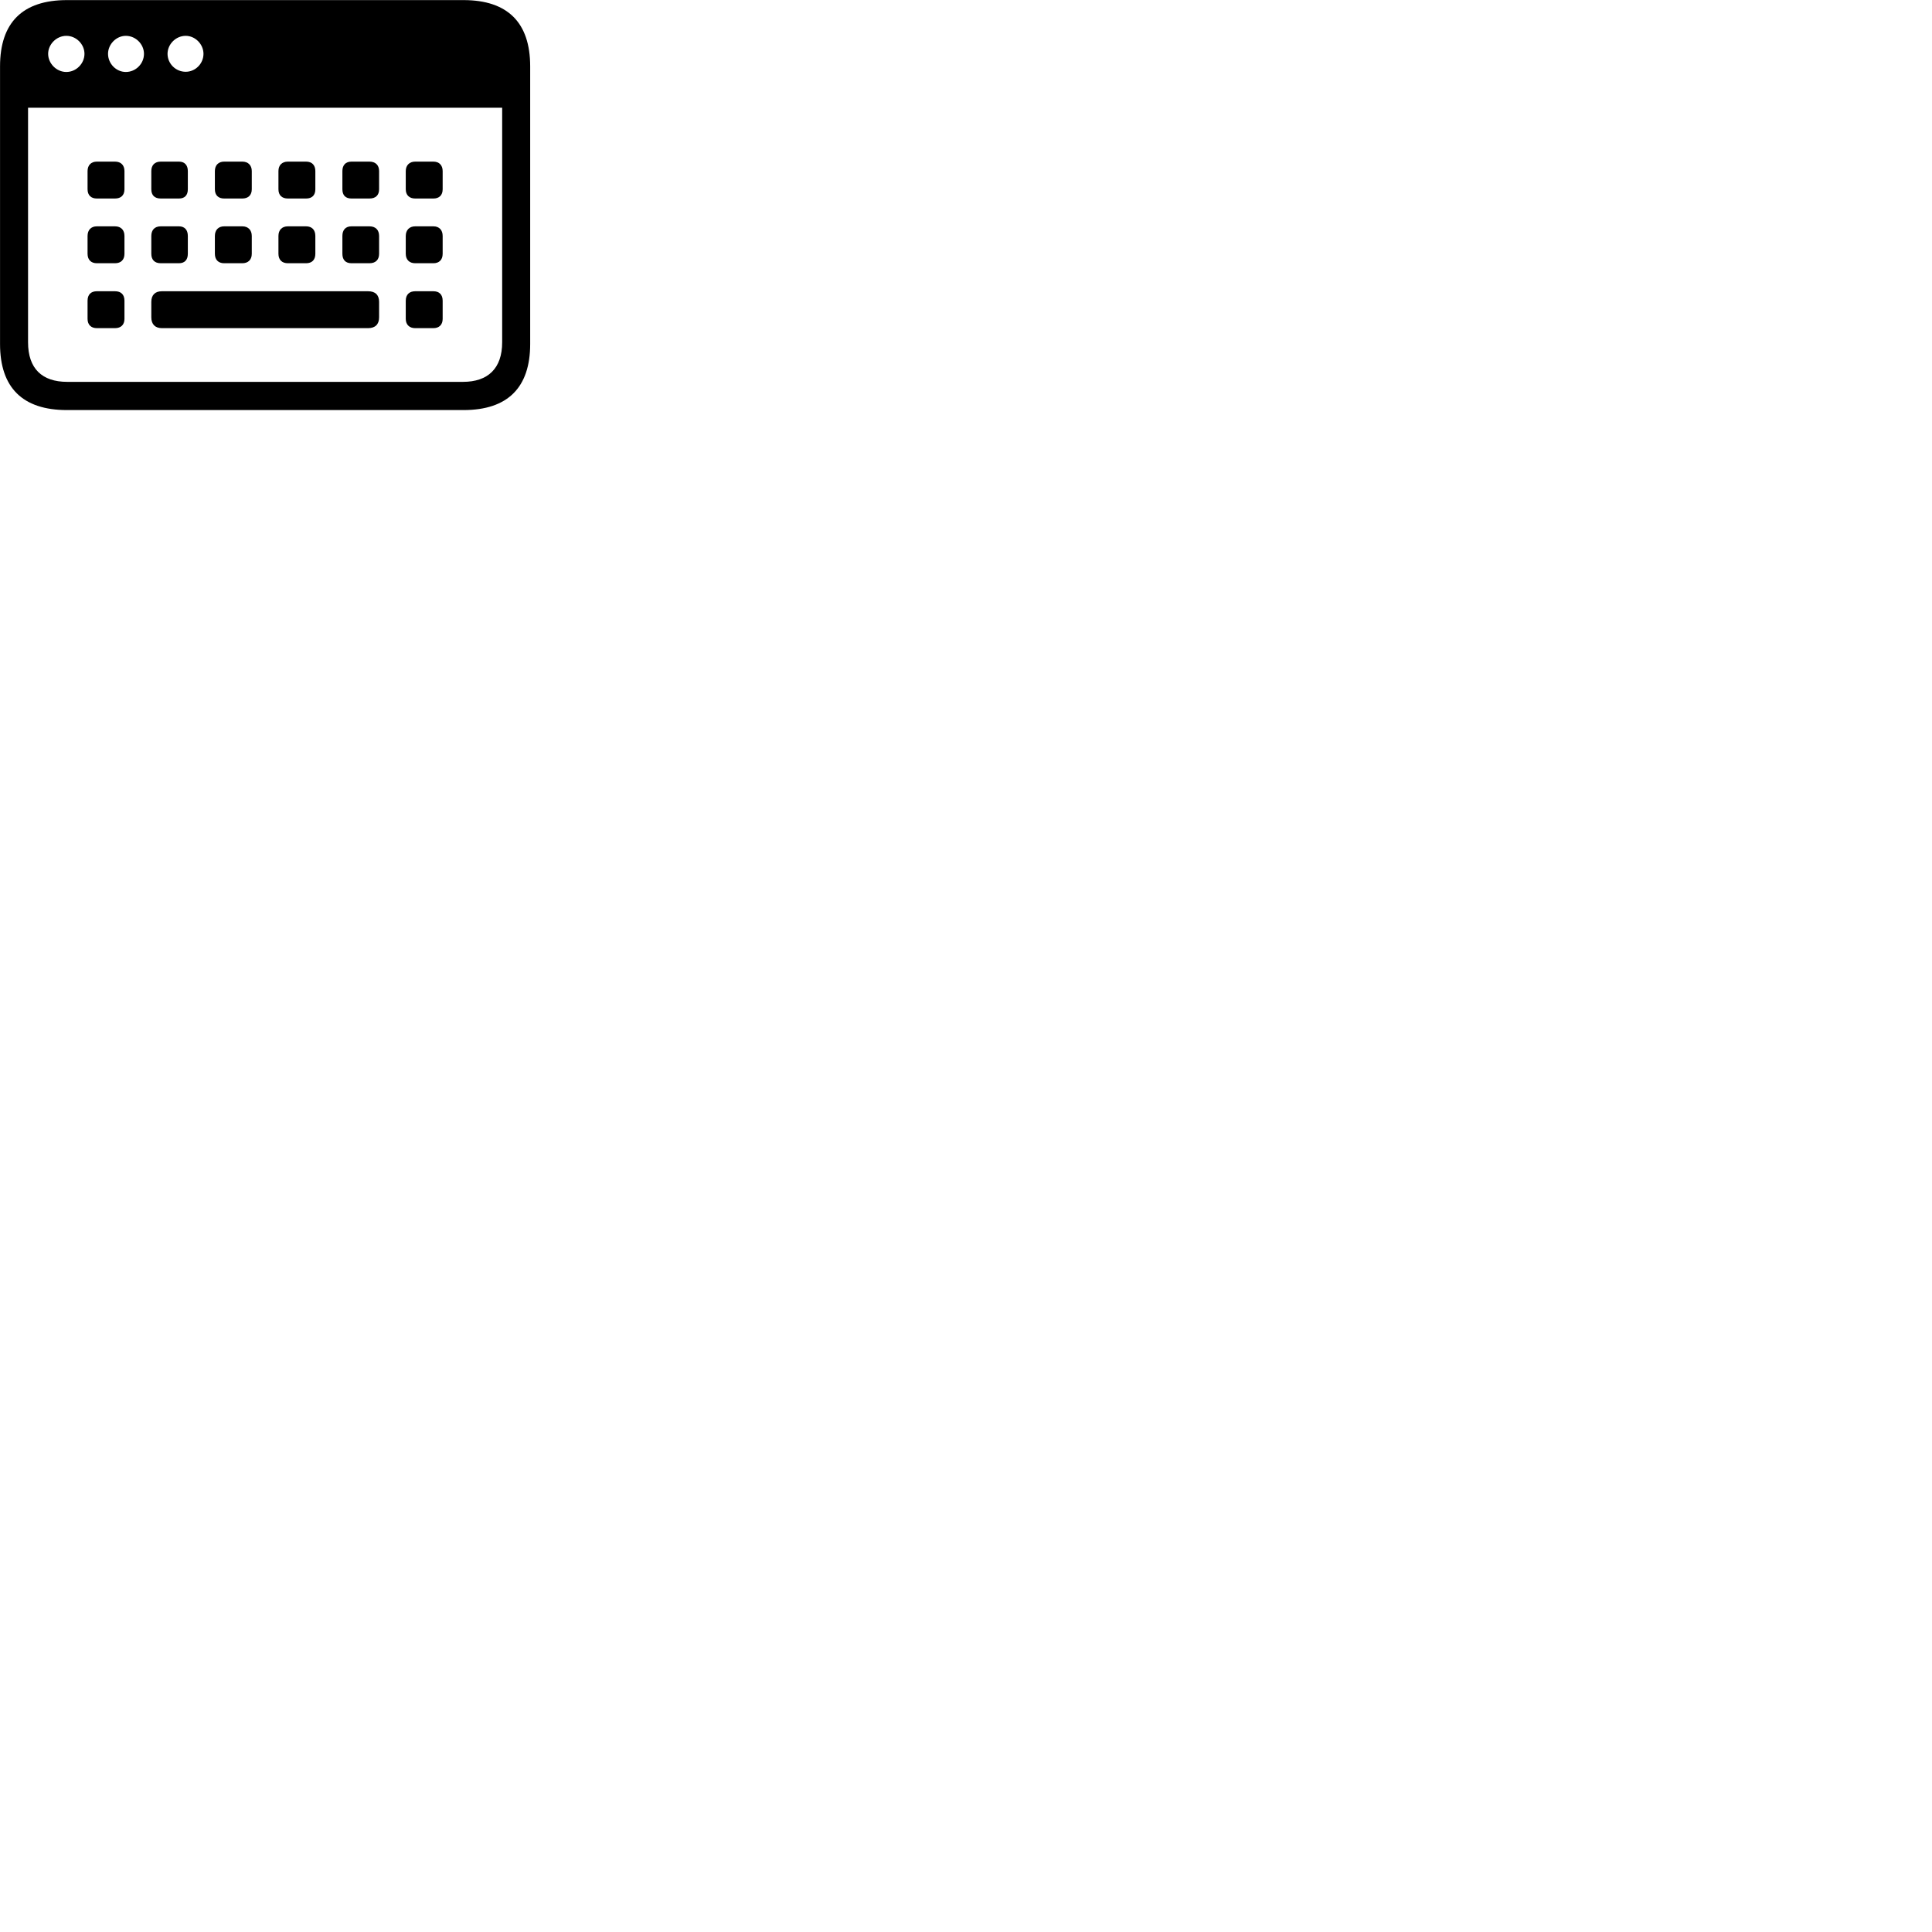 
        <svg xmlns="http://www.w3.org/2000/svg" viewBox="0 0 100 100">
            <path d="M0.002 17.805C0.002 20.065 1.172 21.225 3.462 21.225H23.992C26.282 21.225 27.442 20.055 27.442 17.805V3.435C27.442 1.175 26.282 0.005 23.992 0.005H3.462C1.172 0.005 0.002 1.165 0.002 3.435ZM3.432 3.725C2.922 3.725 2.492 3.285 2.492 2.785C2.492 2.295 2.922 1.855 3.432 1.855C3.952 1.855 4.372 2.295 4.372 2.785C4.372 3.285 3.952 3.725 3.432 3.725ZM6.512 3.725C6.012 3.725 5.592 3.295 5.592 2.785C5.592 2.295 6.012 1.855 6.512 1.855C7.032 1.855 7.452 2.295 7.452 2.785C7.452 3.295 7.032 3.725 6.512 3.725ZM9.612 3.715C9.092 3.715 8.672 3.295 8.672 2.785C8.672 2.295 9.092 1.855 9.612 1.855C10.112 1.855 10.532 2.295 10.532 2.785C10.532 3.295 10.112 3.715 9.612 3.715ZM1.452 17.715V5.575H25.992V17.715C25.992 19.075 25.252 19.765 23.962 19.765H3.482C2.172 19.765 1.452 19.075 1.452 17.715ZM5.012 10.275H5.952C6.262 10.275 6.442 10.105 6.442 9.795V8.855C6.442 8.555 6.262 8.365 5.952 8.365H5.012C4.712 8.365 4.532 8.555 4.532 8.855V9.795C4.532 10.105 4.712 10.275 5.012 10.275ZM8.322 10.275H9.262C9.562 10.275 9.722 10.105 9.722 9.795V8.855C9.722 8.555 9.562 8.365 9.262 8.365H8.322C8.002 8.365 7.832 8.555 7.832 8.855V9.795C7.832 10.105 8.002 10.275 8.322 10.275ZM11.602 10.275H12.542C12.842 10.275 13.032 10.105 13.032 9.795V8.855C13.032 8.555 12.842 8.365 12.542 8.365H11.602C11.302 8.365 11.122 8.555 11.122 8.855V9.795C11.122 10.105 11.302 10.275 11.602 10.275ZM14.902 10.275H15.842C16.152 10.275 16.322 10.105 16.322 9.795V8.855C16.322 8.555 16.152 8.365 15.842 8.365H14.902C14.592 8.365 14.412 8.555 14.412 8.855V9.795C14.412 10.105 14.592 10.275 14.902 10.275ZM18.192 10.275H19.122C19.442 10.275 19.622 10.105 19.622 9.795V8.855C19.622 8.555 19.442 8.365 19.122 8.365H18.192C17.882 8.365 17.722 8.555 17.722 8.855V9.795C17.722 10.105 17.882 10.275 18.192 10.275ZM21.492 10.275H22.432C22.732 10.275 22.912 10.105 22.912 9.795V8.855C22.912 8.555 22.732 8.365 22.432 8.365H21.492C21.192 8.365 21.002 8.555 21.002 8.855V9.795C21.002 10.105 21.192 10.275 21.492 10.275ZM5.012 13.625H5.952C6.262 13.625 6.442 13.445 6.442 13.135V12.215C6.442 11.905 6.262 11.715 5.952 11.715H5.012C4.712 11.715 4.532 11.905 4.532 12.215V13.135C4.532 13.445 4.712 13.625 5.012 13.625ZM8.322 13.625H9.262C9.562 13.625 9.722 13.445 9.722 13.135V12.215C9.722 11.905 9.562 11.715 9.262 11.715H8.322C8.002 11.715 7.832 11.905 7.832 12.215V13.135C7.832 13.445 8.002 13.625 8.322 13.625ZM11.602 13.625H12.542C12.842 13.625 13.032 13.445 13.032 13.135V12.215C13.032 11.905 12.842 11.715 12.542 11.715H11.602C11.302 11.715 11.122 11.905 11.122 12.215V13.135C11.122 13.445 11.302 13.625 11.602 13.625ZM14.902 13.625H15.842C16.152 13.625 16.322 13.445 16.322 13.135V12.215C16.322 11.905 16.152 11.715 15.842 11.715H14.902C14.592 11.715 14.412 11.905 14.412 12.215V13.135C14.412 13.445 14.592 13.625 14.902 13.625ZM18.192 13.625H19.122C19.442 13.625 19.622 13.445 19.622 13.135V12.215C19.622 11.905 19.442 11.715 19.122 11.715H18.192C17.882 11.715 17.722 11.905 17.722 12.215V13.135C17.722 13.445 17.882 13.625 18.192 13.625ZM21.492 13.625H22.432C22.732 13.625 22.912 13.445 22.912 13.135V12.215C22.912 11.905 22.732 11.715 22.432 11.715H21.492C21.192 11.715 21.002 11.905 21.002 12.215V13.135C21.002 13.445 21.192 13.625 21.492 13.625ZM5.012 16.985H5.952C6.262 16.985 6.442 16.805 6.442 16.505V15.565C6.442 15.245 6.262 15.075 5.952 15.075H5.012C4.712 15.075 4.532 15.245 4.532 15.565V16.505C4.532 16.805 4.712 16.985 5.012 16.985ZM8.382 16.985H19.052C19.422 16.985 19.622 16.785 19.622 16.425V15.625C19.622 15.265 19.422 15.075 19.052 15.075H8.382C8.032 15.075 7.832 15.265 7.832 15.625V16.425C7.832 16.785 8.032 16.985 8.382 16.985ZM21.492 16.985H22.432C22.732 16.985 22.912 16.805 22.912 16.505V15.565C22.912 15.245 22.732 15.075 22.432 15.075H21.492C21.192 15.075 21.002 15.245 21.002 15.565V16.505C21.002 16.805 21.192 16.985 21.492 16.985Z" />
        </svg>
    